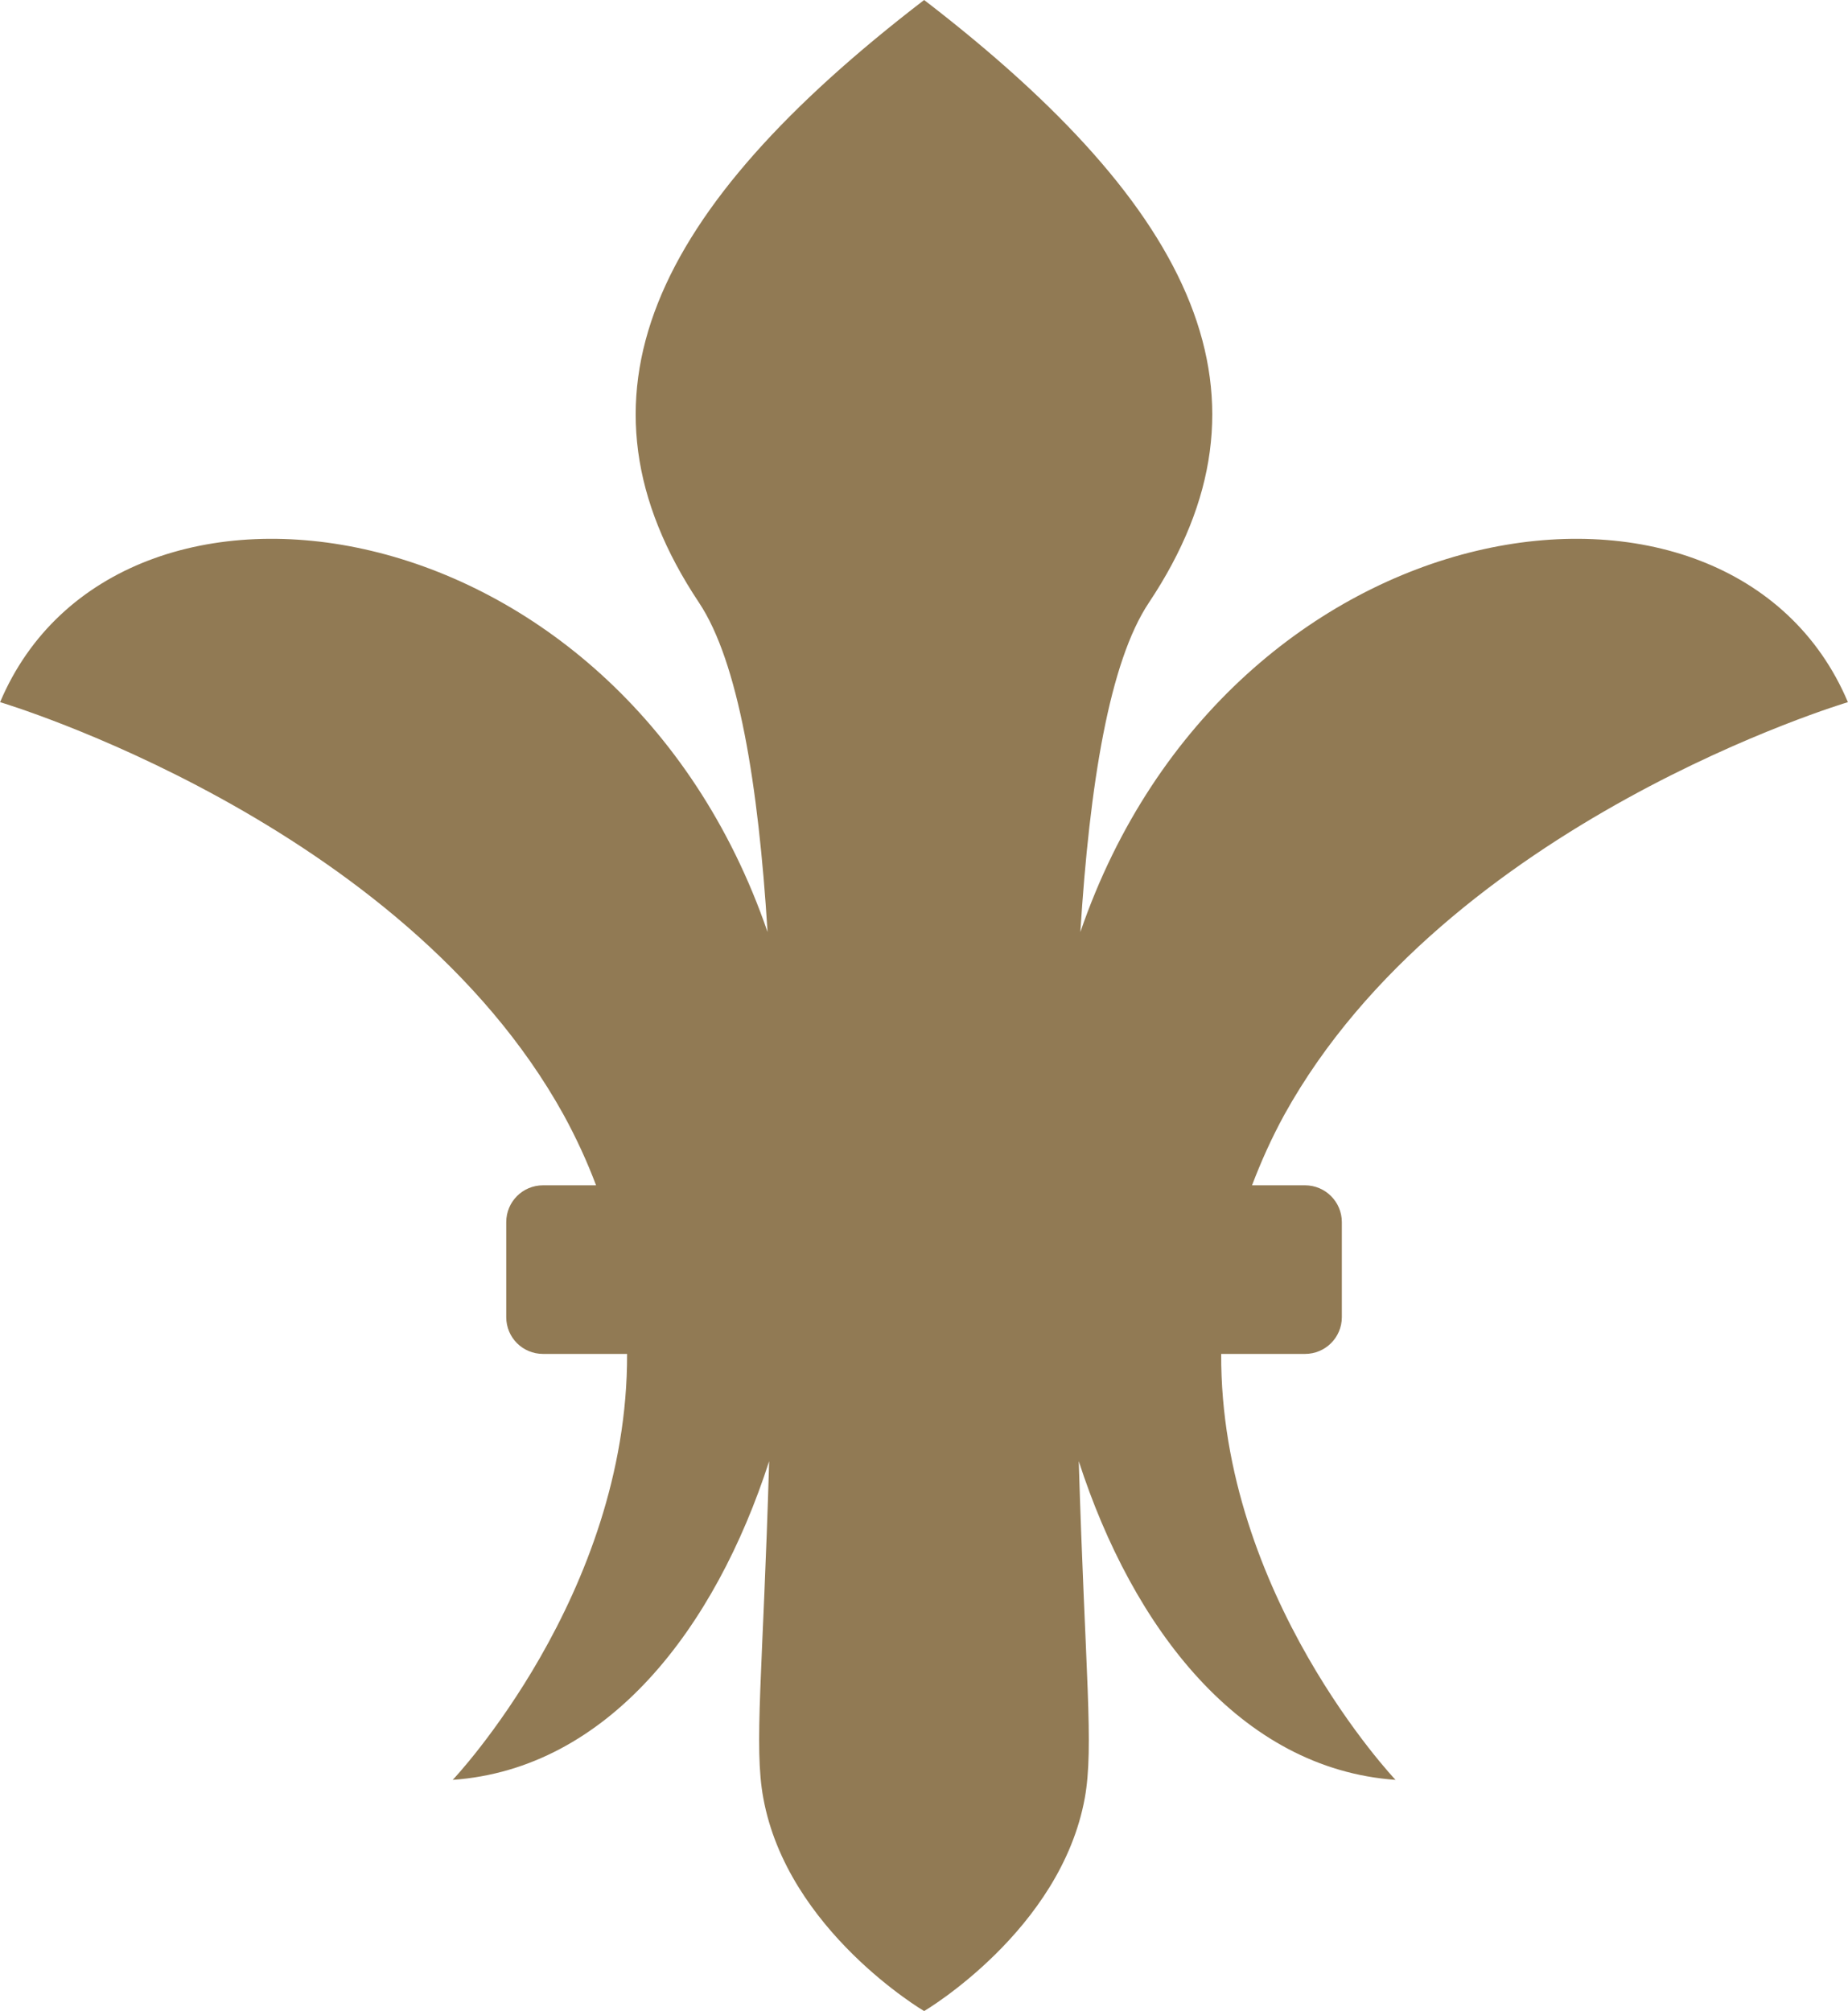<svg version="1.1" id="图层_1" x="0px" y="0px" width="20.785px" height="22.615px" viewBox="0 0 20.785 22.615" enable-background="new 0 0 20.785 22.615" xml:space="preserve" xmlns="http://www.w3.org/2000/svg" xmlns:xlink="http://www.w3.org/1999/xlink" xmlns:xml="http://www.w3.org/XML/1998/namespace">
  <path fill="#917A54" d="M20.784,7.896c-1.314-3.108-6.957-2.289-8.633,2.585c0.104-1.659,0.326-3.038,0.771-3.704
	C14.458,4.473,13.464,2.36,10.394,0C7.319,2.36,6.327,4.473,7.862,6.777c0.443,0.666,0.668,2.045,0.771,3.704
	C6.956,5.607,1.315,4.788,0.001,7.896c0,0,4.512,1.34,6.338,4.64c0.146,0.267,0.266,0.53,0.365,0.793H6.108
	c-0.23,0-0.414,0.185-0.414,0.414v1.069c0,0.229,0.184,0.413,0.414,0.413h0.945c0.01,2.711-1.961,4.79-1.961,4.79
	c1.75-0.125,2.953-1.709,3.559-3.584c-0.07,2.381-0.174,3.204-0.066,3.788c0.271,1.491,1.809,2.396,1.809,2.396
	s1.535-0.904,1.807-2.396c0.105-0.584,0.004-1.407-0.068-3.788c0.607,1.875,1.813,3.459,3.563,3.584c0,0-1.973-2.079-1.961-4.79
	h0.943c0.229,0,0.414-0.185,0.414-0.413v-1.069c0-0.229-0.186-0.414-0.414-0.414h-0.596c0.1-0.263,0.217-0.526,0.363-0.793
	C16.272,9.236,20.784,7.896,20.784,7.896z" class="color c1"/>
</svg>